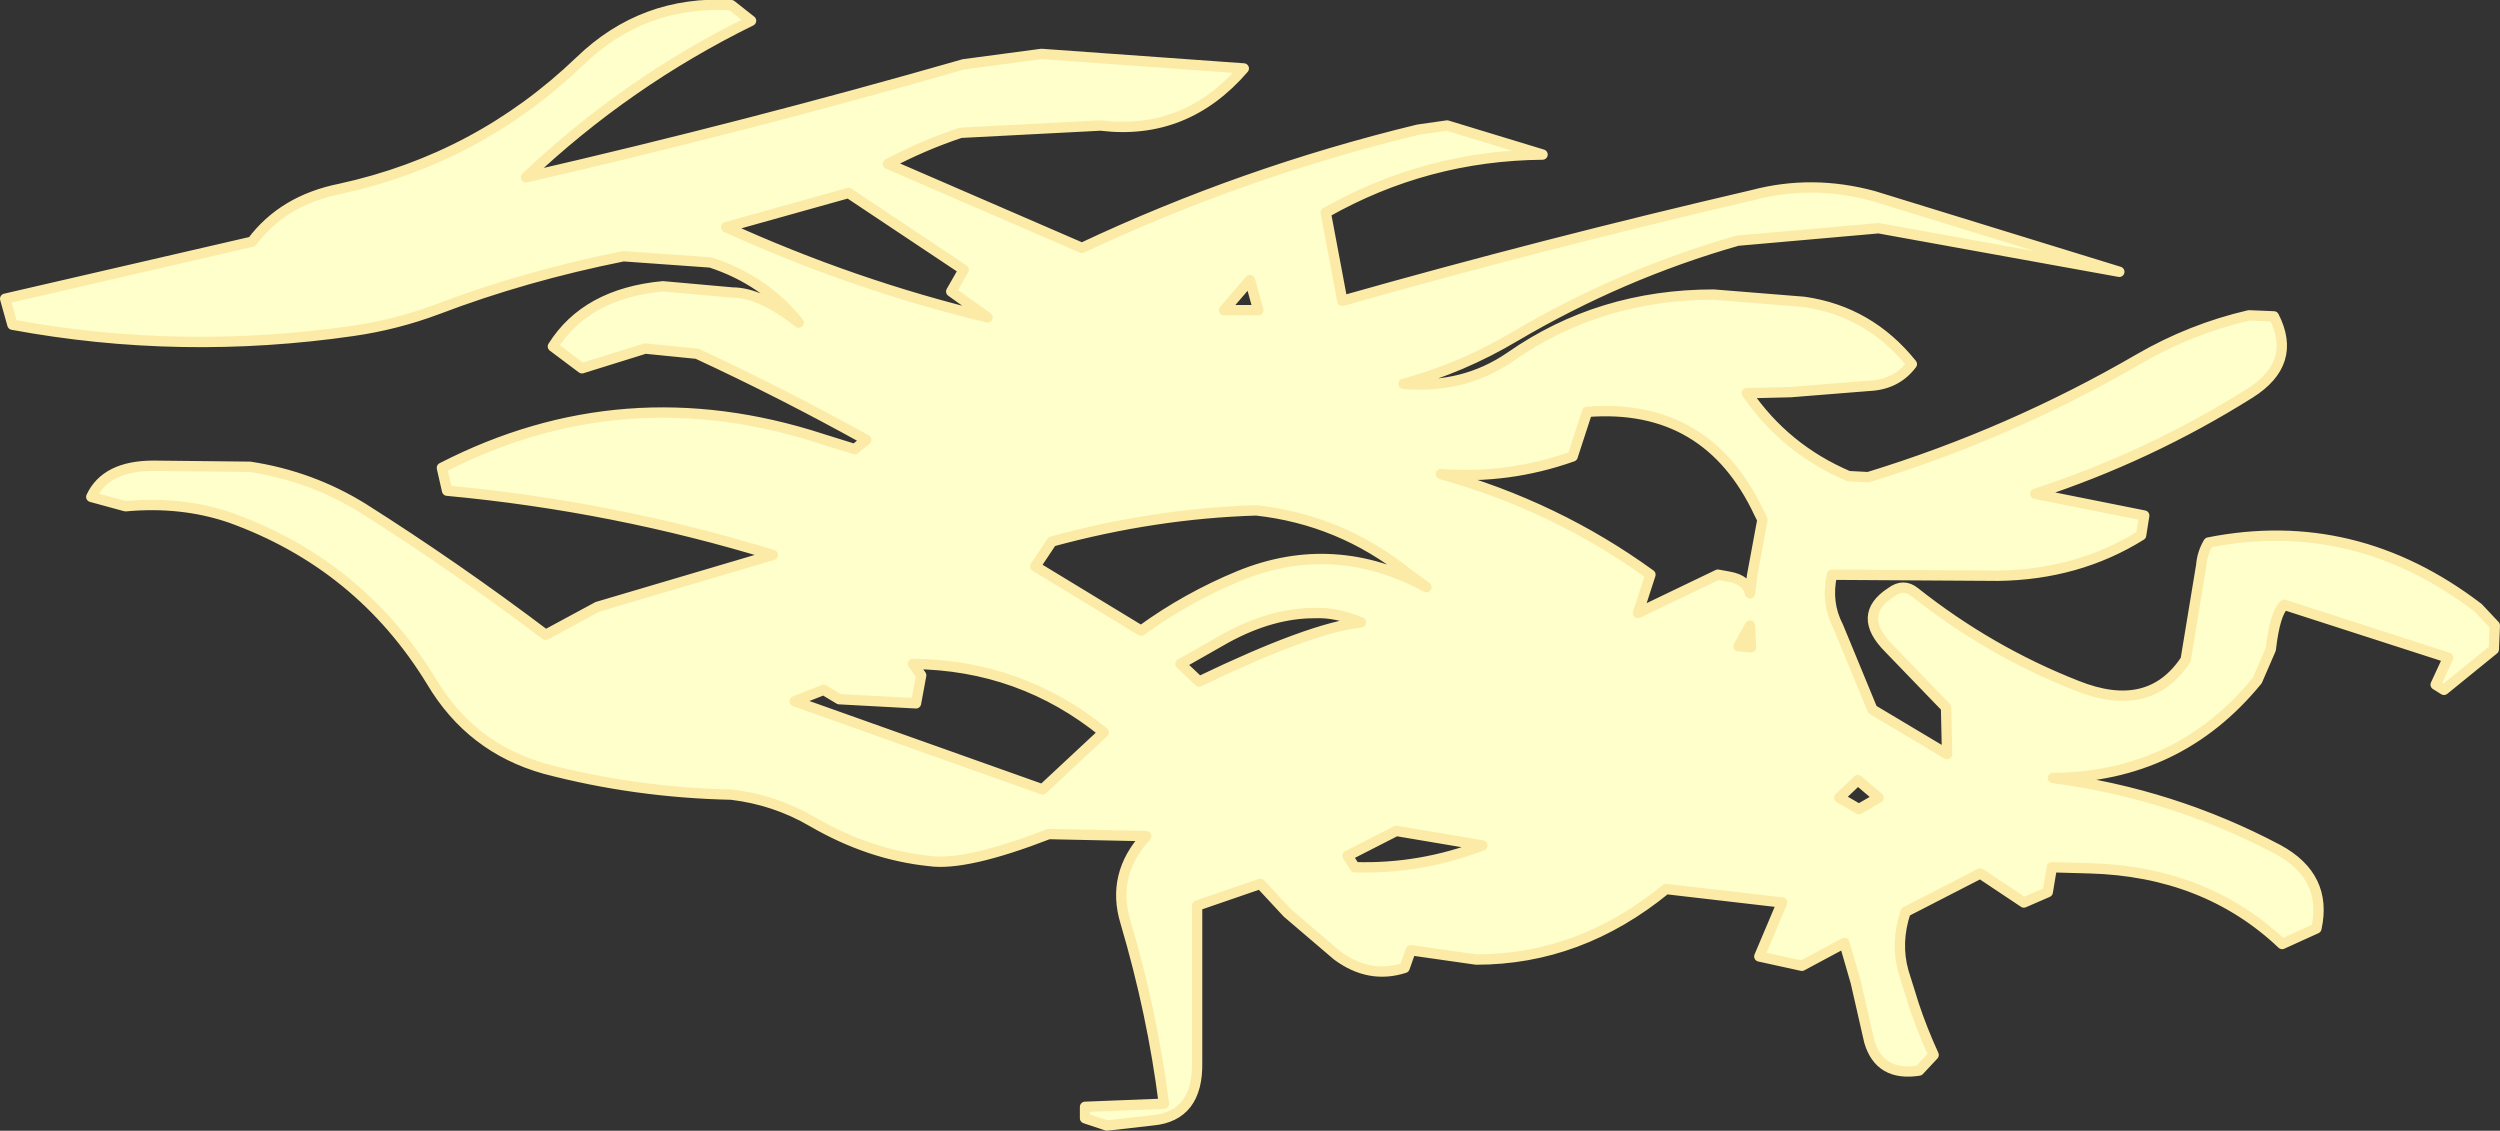 <?xml version="1.0" encoding="UTF-8" standalone="no"?>
<svg xmlns:xlink="http://www.w3.org/1999/xlink" height="54.5px" width="120.5px" xmlns="http://www.w3.org/2000/svg">
  <rect width="100%" height="100%" fill="#333333" stroke="none"/>
  <g transform="matrix(1.0, 0.0, 0.0, 1.0, 58.95, 23.8)">
    <path d="M15.4 -16.35 Q9.8 -16.3 4.95 -13.55 L5.75 -9.3 Q15.45 -12.05 25.55 -14.4 28.4 -15.15 31.35 -14.35 L43.2 -10.7 31.6 -12.8 24.8 -12.2 Q19.2 -10.6 14.1 -7.6 11.5 -6.05 8.7 -5.3 11.6 -5.05 13.85 -6.6 18.15 -9.6 23.65 -9.6 L28.0 -9.25 Q31.15 -8.8 33.2 -6.25 32.45 -5.25 31.1 -5.2 L27.35 -4.9 25.25 -4.85 Q27.1 -2.15 30.15 -0.85 L31.1 -0.8 Q37.95 -2.9 44.15 -6.5 46.65 -7.95 49.45 -8.6 L50.65 -8.55 Q51.8 -6.3 49.5 -4.85 44.65 -1.8 39.15 0.0 L44.4 1.05 44.25 2.0 Q41.2 3.9 37.35 3.95 L29.35 3.9 Q29.05 5.25 29.65 6.4 L31.3 10.4 34.9 12.55 34.85 10.3 32.1 7.45 Q30.5 5.85 32.2 4.75 32.8 4.3 33.35 4.75 36.95 7.6 41.15 9.25 44.65 10.65 46.4 8.0 L47.15 3.45 Q47.2 2.85 47.5 2.35 54.55 0.95 60.5 5.5 L61.3 6.35 61.25 7.5 58.85 9.45 58.45 9.2 59.05 7.9 51.15 5.35 Q50.7 5.75 50.5 7.5 L49.85 9.0 Q46.05 13.65 40.0 13.7 45.75 14.45 50.85 17.15 53.25 18.45 52.7 20.95 L51.05 21.7 Q47.35 18.2 41.75 18.05 L39.95 18.0 39.75 19.2 38.6 19.7 36.5 18.3 32.9 20.15 Q32.4 21.65 32.8 23.05 L33.3 24.65 Q33.7 25.85 34.25 27.05 L33.55 27.8 Q31.65 28.1 31.15 26.4 L30.5 23.55 29.95 21.65 27.9 22.75 25.85 22.3 26.95 19.7 21.35 19.05 Q17.2 22.45 12.2 22.45 L9.05 22.0 8.75 22.85 Q7.05 23.4 5.5 22.25 L3.1 20.2 1.8 18.8 -1.25 19.85 -1.25 27.4 Q-1.2 30.0 -3.4 30.2 L-5.6 30.45 -6.65 30.1 -6.65 29.55 -2.85 29.4 Q-3.4 25.05 -4.7 20.65 -5.4 18.35 -3.7 16.5 L-8.4 16.4 Q-12.4 17.95 -14.15 17.7 -17.05 17.4 -19.8 15.8 -21.6 14.75 -23.7 14.5 -28.35 14.4 -32.7 13.25 -36.25 12.25 -38.15 9.05 -41.6 3.4 -47.85 1.15 -50.2 0.35 -52.9 0.6 L-54.55 0.15 Q-53.85 -1.35 -51.55 -1.35 L-46.9 -1.3 Q-43.95 -0.85 -41.45 0.7 -36.95 3.55 -32.65 6.8 L-30.15 5.45 -21.7 2.95 Q-29.35 0.6 -37.4 -0.15 L-37.65 -1.25 Q-28.9 -5.75 -19.35 -2.65 L-17.75 -2.15 -17.2 -2.6 Q-21.25 -4.85 -25.35 -6.75 L-27.85 -7.0 -30.9 -6.05 -32.3 -7.1 Q-30.7 -9.65 -27.0 -10.0 L-23.65 -9.7 Q-22.3 -9.7 -20.45 -8.25 -22.1 -10.3 -24.7 -11.15 L-28.9 -11.45 Q-33.65 -10.5 -37.85 -8.9 -39.85 -8.15 -41.95 -7.85 -50.25 -6.65 -58.35 -8.15 L-58.7 -9.4 -46.8 -12.15 Q-45.3 -14.15 -42.55 -14.7 -35.9 -16.15 -31.0 -20.85 -27.95 -23.8 -23.7 -23.55 L-22.75 -22.8 Q-28.75 -19.85 -33.6 -15.25 -22.95 -17.7 -12.5 -20.7 L-8.75 -21.2 1.0 -20.5 Q-1.8 -17.25 -5.9 -17.75 L-12.65 -17.4 Q-14.45 -16.8 -16.15 -15.9 L-6.8 -11.85 Q0.95 -15.5 9.4 -17.55 L10.8 -17.75 15.4 -16.35 M1.7 -8.85 L1.3 -10.3 0.05 -8.85 1.7 -8.85 M16.85 -1.8 Q13.75 -0.7 10.5 -0.95 16.05 0.6 20.6 3.9 L20.0 5.75 23.85 3.9 24.4 4.0 Q25.25 4.15 25.4 4.8 L25.5 3.95 26.0 1.25 25.85 0.95 Q23.35 -4.4 17.55 -3.95 L16.85 -1.8 M25.4 6.35 L24.85 7.35 25.45 7.4 25.4 6.35 M30.6 13.8 L29.7 14.65 30.65 15.2 31.6 14.65 30.6 13.8 M0.15 6.95 L-2.05 8.2 -1.15 9.05 Q4.25 6.45 6.65 6.2 5.45 5.7 4.4 5.75 2.35 5.75 0.15 6.95 M8.85 3.8 Q5.65 1.25 1.6 0.8 -3.3 0.95 -8.25 2.3 L-9.05 3.5 -3.95 6.6 Q-1.75 5.0 0.8 3.95 5.35 2.1 9.8 4.5 L8.85 3.8 M6.0 17.45 L6.35 18.0 Q9.5 18.1 12.5 16.95 L8.35 16.25 6.0 17.45 M-13.1 -9.75 L-12.5 -10.8 -18.05 -14.5 -23.95 -12.85 Q-17.8 -10.05 -11.35 -8.5 L-13.1 -9.75 M-18.5 9.9 L-19.25 9.45 -20.65 10.0 -8.7 14.25 -5.75 11.5 Q-9.75 8.25 -14.95 8.2 L-14.55 8.75 -14.8 10.1 -18.5 9.9" fill="#ffffcc" fill-rule="evenodd" stroke="none"/>
    <path d="M15.4 -16.35 Q9.8 -16.3 4.95 -13.55 L5.75 -9.3 Q15.45 -12.05 25.55 -14.4 28.4 -15.15 31.35 -14.35 L43.2 -10.7 31.6 -12.8 24.8 -12.2 Q19.2 -10.6 14.1 -7.6 11.5 -6.05 8.7 -5.3 11.6 -5.05 13.85 -6.6 18.15 -9.6 23.65 -9.6 L28.0 -9.25 Q31.15 -8.8 33.2 -6.25 32.45 -5.25 31.1 -5.2 L27.35 -4.9 25.25 -4.85 Q27.1 -2.15 30.15 -0.85 L31.1 -0.8 Q37.95 -2.9 44.15 -6.5 46.65 -7.95 49.45 -8.6 L50.65 -8.55 Q51.8 -6.3 49.5 -4.85 44.65 -1.8 39.15 0.0 L44.4 1.05 44.25 2.0 Q41.2 3.9 37.35 3.95 L29.35 3.9 Q29.05 5.25 29.65 6.4 L31.3 10.4 34.9 12.55 34.85 10.3 32.1 7.45 Q30.5 5.85 32.2 4.75 32.8 4.3 33.35 4.75 36.95 7.6 41.15 9.25 44.65 10.65 46.4 8.0 L47.15 3.45 Q47.2 2.85 47.5 2.35 54.55 0.95 60.5 5.5 L61.3 6.35 61.25 7.5 58.85 9.45 58.45 9.2 59.05 7.9 51.15 5.35 Q50.7 5.75 50.5 7.5 L49.85 9.0 Q46.05 13.65 40.0 13.7 45.75 14.45 50.85 17.15 53.25 18.45 52.7 20.95 L51.05 21.7 Q47.35 18.2 41.75 18.05 L39.95 18.0 39.75 19.2 38.6 19.7 36.5 18.3 32.9 20.15 Q32.4 21.65 32.8 23.05 L33.3 24.65 Q33.7 25.85 34.25 27.05 L33.55 27.8 Q31.65 28.1 31.15 26.4 L30.5 23.55 29.95 21.65 27.9 22.75 25.85 22.3 26.95 19.7 21.35 19.05 Q17.2 22.45 12.2 22.45 L9.05 22.0 8.75 22.85 Q7.05 23.4 5.5 22.25 L3.1 20.2 1.8 18.8 -1.25 19.85 -1.25 27.4 Q-1.2 30.0 -3.4 30.2 L-5.6 30.45 -6.65 30.1 -6.65 29.55 -2.85 29.4 Q-3.4 25.05 -4.7 20.65 -5.4 18.35 -3.7 16.5 L-8.4 16.4 Q-12.4 17.95 -14.15 17.7 -17.05 17.4 -19.8 15.8 -21.6 14.75 -23.7 14.5 -28.35 14.4 -32.7 13.25 -36.25 12.25 -38.15 9.05 -41.6 3.4 -47.85 1.15 -50.2 0.35 -52.9 0.6 L-54.55 0.15 Q-53.85 -1.35 -51.55 -1.35 L-46.9 -1.3 Q-43.95 -0.85 -41.45 0.7 -36.95 3.55 -32.65 6.8 L-30.15 5.45 -21.7 2.95 Q-29.35 0.6 -37.4 -0.15 L-37.65 -1.25 Q-28.9 -5.75 -19.35 -2.65 L-17.75 -2.15 -17.2 -2.6 Q-21.25 -4.85 -25.35 -6.75 L-27.85 -7.0 -30.9 -6.05 -32.3 -7.1 Q-30.7 -9.65 -27.0 -10.0 L-23.65 -9.7 Q-22.3 -9.7 -20.45 -8.25 -22.1 -10.3 -24.7 -11.15 L-28.9 -11.45 Q-33.65 -10.5 -37.85 -8.9 -39.85 -8.15 -41.95 -7.85 -50.25 -6.65 -58.35 -8.15 L-58.7 -9.4 -46.8 -12.15 Q-45.3 -14.15 -42.55 -14.7 -35.9 -16.15 -31.0 -20.85 -27.95 -23.8 -23.7 -23.55 L-22.75 -22.8 Q-28.75 -19.85 -33.6 -15.25 -22.95 -17.7 -12.5 -20.7 L-8.75 -21.2 1.0 -20.5 Q-1.8 -17.25 -5.9 -17.75 L-12.65 -17.4 Q-14.45 -16.8 -16.15 -15.9 L-6.8 -11.85 Q0.95 -15.5 9.4 -17.55 L10.8 -17.75 15.4 -16.35 M1.7 -8.85 L1.3 -10.3 0.05 -8.85 1.7 -8.85 M16.85 -1.8 Q13.75 -0.7 10.5 -0.95 16.05 0.6 20.6 3.9 L20.0 5.75 23.85 3.9 24.4 4.0 Q25.25 4.15 25.4 4.8 L25.5 3.95 26.0 1.25 25.85 0.95 Q23.35 -4.4 17.55 -3.95 L16.85 -1.8 M25.4 6.35 L24.85 7.35 25.45 7.4 25.4 6.35 M30.6 13.8 L29.7 14.65 30.65 15.2 31.6 14.65 30.6 13.8 M0.15 6.95 L-2.05 8.2 -1.15 9.05 Q4.25 6.45 6.65 6.2 5.45 5.7 4.4 5.75 2.35 5.75 0.15 6.95 M8.85 3.8 Q5.65 1.25 1.6 0.8 -3.3 0.95 -8.25 2.3 L-9.05 3.5 -3.95 6.6 Q-1.75 5.0 0.8 3.95 5.35 2.1 9.8 4.5 L8.85 3.8 M6.0 17.45 L6.35 18.0 Q9.5 18.1 12.5 16.95 L8.35 16.25 6.0 17.45 M-13.1 -9.75 L-12.5 -10.8 -18.05 -14.5 -23.95 -12.85 Q-17.8 -10.05 -11.35 -8.5 L-13.1 -9.75 M-18.5 9.9 L-19.25 9.45 -20.65 10.0 -8.7 14.25 -5.75 11.5 Q-9.75 8.25 -14.95 8.2 L-14.55 8.75 -14.8 10.1 -18.5 9.9" fill="none" stroke="#fceba7" stroke-linecap="round" stroke-linejoin="round" stroke-width="0.5"/>
  </g>
</svg>
